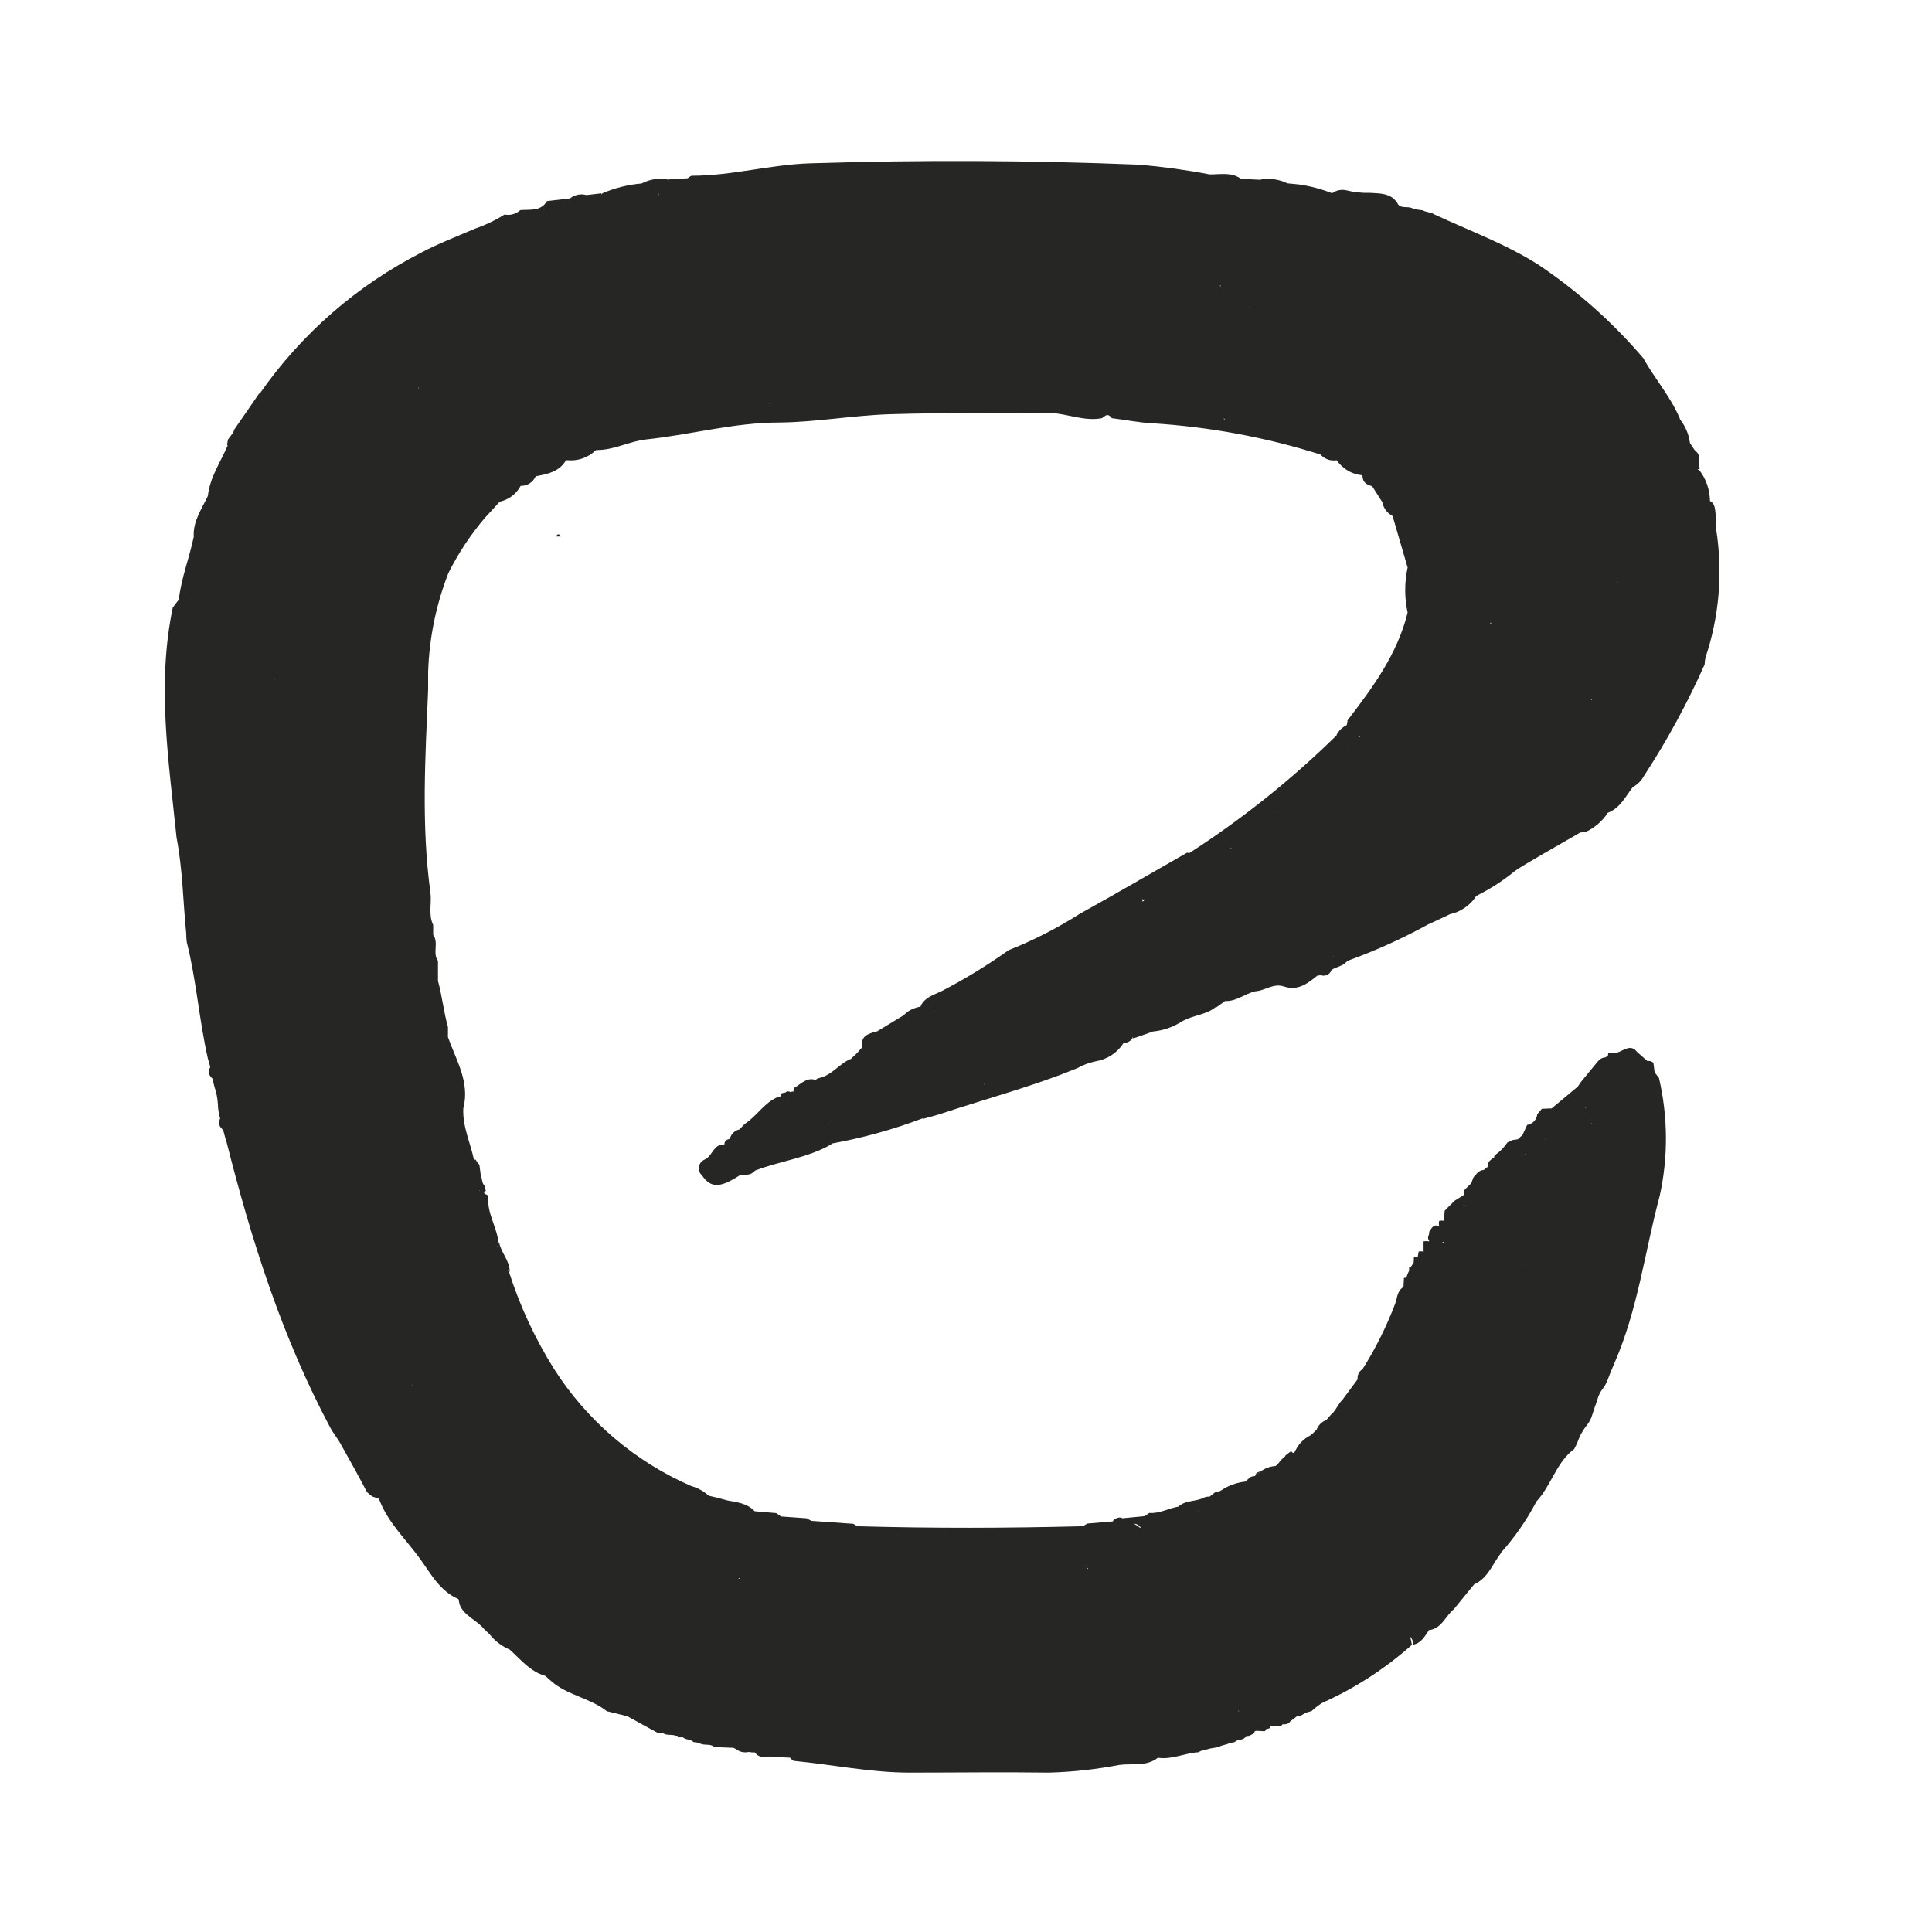 <svg width="36" height="36" viewBox="0 0 36 36" fill="none" xmlns="http://www.w3.org/2000/svg">
<path d="M15.107 3.043C17.149 2.978 19.19 2.987 21.23 3.069C21.67 3.107 22.108 3.167 22.541 3.25C22.732 3.252 22.929 3.205 23.107 3.32C23.111 3.322 23.116 3.322 23.12 3.324L23.11 3.329C23.111 3.33 23.112 3.331 23.112 3.332L23.486 3.35C23.49 3.352 23.494 3.352 23.498 3.354C23.494 3.351 23.49 3.349 23.486 3.346C23.657 3.315 23.832 3.34 23.988 3.416L24.202 3.437C24.414 3.467 24.622 3.522 24.823 3.601C24.859 3.574 24.9 3.555 24.944 3.545C24.992 3.535 25.041 3.536 25.088 3.546C25.23 3.582 25.377 3.598 25.523 3.593C25.722 3.606 25.937 3.593 26.056 3.815C26.134 3.896 26.257 3.828 26.34 3.896L26.51 3.919C26.576 3.957 26.658 3.951 26.723 3.993C27.375 4.298 28.055 4.544 28.668 4.934C29.394 5.422 30.051 6.007 30.619 6.672C30.831 7.054 31.127 7.388 31.3 7.796C31.302 7.802 31.302 7.808 31.304 7.814C31.379 7.909 31.434 8.017 31.466 8.133L31.491 8.258L31.577 8.386C31.58 8.389 31.582 8.394 31.585 8.397C31.614 8.416 31.638 8.444 31.651 8.477C31.666 8.512 31.668 8.552 31.658 8.589L31.67 8.74C31.657 8.742 31.643 8.742 31.63 8.744C31.643 8.752 31.657 8.759 31.67 8.767C31.79 8.928 31.858 9.122 31.863 9.323C31.862 9.328 31.86 9.332 31.858 9.337C31.861 9.336 31.864 9.336 31.866 9.335C31.981 9.402 31.95 9.533 31.978 9.628C31.97 9.706 31.97 9.785 31.978 9.862C32.105 10.664 32.037 11.484 31.779 12.253C31.77 12.295 31.765 12.338 31.764 12.38C31.442 13.104 31.062 13.801 30.629 14.465C30.583 14.548 30.514 14.616 30.431 14.663L30.428 14.662C30.29 14.838 30.193 15.055 29.962 15.144V15.141C29.866 15.291 29.731 15.411 29.571 15.491C29.574 15.494 29.578 15.498 29.58 15.501C29.54 15.501 29.487 15.512 29.447 15.512C29.155 15.682 28.338 16.143 28.237 16.224C27.948 16.457 27.737 16.577 27.488 16.707C27.493 16.706 27.497 16.706 27.502 16.706C27.387 16.877 27.209 16.995 27.007 17.038L27.008 17.04L26.625 17.22L26.624 17.218C26.142 17.484 25.64 17.712 25.122 17.899C25.12 17.9 25.117 17.9 25.114 17.901L25.05 17.96C24.979 18.008 24.891 18.023 24.814 18.071C24.812 18.073 24.809 18.074 24.808 18.075H24.811C24.798 18.114 24.769 18.146 24.733 18.164C24.695 18.183 24.652 18.186 24.613 18.172C24.615 18.17 24.616 18.169 24.618 18.167L24.615 18.168L24.543 18.183L24.542 18.181V18.183C24.362 18.329 24.184 18.468 23.922 18.381C23.726 18.316 23.573 18.46 23.393 18.471C23.197 18.514 23.031 18.668 22.821 18.652C22.821 18.654 22.82 18.656 22.821 18.658L22.662 18.772C22.658 18.771 22.655 18.768 22.652 18.767L22.575 18.819C22.388 18.925 22.158 18.934 21.981 19.061L21.978 19.06C21.828 19.149 21.66 19.203 21.485 19.22V19.221L21.12 19.349C21.113 19.341 21.107 19.332 21.101 19.324V19.349C21.081 19.378 21.053 19.401 21.021 19.416C20.994 19.429 20.965 19.432 20.936 19.432L20.937 19.433C20.879 19.524 20.801 19.603 20.71 19.662C20.62 19.721 20.517 19.76 20.411 19.777C20.291 19.802 20.177 19.845 20.07 19.905L19.763 20.026C19.043 20.296 18.299 20.499 17.568 20.742C17.449 20.782 17.328 20.812 17.207 20.846C17.202 20.843 17.198 20.841 17.193 20.838C16.641 21.048 16.071 21.205 15.49 21.31C15.489 21.314 15.491 21.319 15.49 21.323C15.05 21.577 14.541 21.631 14.073 21.811L14.01 21.863C13.942 21.899 13.861 21.891 13.784 21.896C13.782 21.895 13.781 21.895 13.779 21.895C13.781 21.897 13.783 21.898 13.784 21.9C13.415 22.14 13.245 22.14 13.079 21.9C13.058 21.881 13.041 21.857 13.031 21.831C13.022 21.804 13.02 21.774 13.023 21.746C13.027 21.718 13.037 21.69 13.054 21.667C13.07 21.644 13.093 21.626 13.118 21.613L13.171 21.584C13.281 21.499 13.315 21.314 13.497 21.325C13.497 21.324 13.498 21.322 13.499 21.321V21.32C13.499 21.31 13.5 21.299 13.503 21.29C13.507 21.278 13.514 21.267 13.523 21.257C13.531 21.248 13.541 21.24 13.553 21.235C13.562 21.23 13.573 21.228 13.583 21.227C13.585 21.224 13.588 21.222 13.59 21.22C13.595 21.217 13.599 21.212 13.604 21.209C13.615 21.168 13.637 21.131 13.668 21.103C13.699 21.074 13.736 21.055 13.777 21.046C13.78 21.042 13.785 21.039 13.788 21.035L13.874 20.945C14.102 20.8 14.236 20.547 14.498 20.44C14.519 20.438 14.538 20.43 14.558 20.424V20.375C14.583 20.366 14.608 20.361 14.634 20.358C14.643 20.349 14.654 20.342 14.666 20.339C14.678 20.335 14.691 20.335 14.703 20.338C14.712 20.34 14.719 20.345 14.727 20.35C14.747 20.341 14.769 20.337 14.791 20.338C14.784 20.326 14.781 20.314 14.786 20.302C14.793 20.278 14.804 20.262 14.814 20.262C14.934 20.189 15.036 20.068 15.202 20.124C15.208 20.115 15.216 20.107 15.225 20.101C15.234 20.096 15.244 20.092 15.254 20.09C15.502 20.042 15.648 19.807 15.866 19.726V19.717C15.905 19.686 15.94 19.654 15.972 19.62L16.064 19.515C16.029 19.301 16.183 19.259 16.338 19.218L16.346 19.224L16.343 19.218L16.828 18.924L16.907 18.856C16.98 18.804 17.065 18.771 17.154 18.756C17.156 18.75 17.159 18.744 17.159 18.738C17.237 18.581 17.396 18.54 17.534 18.474C17.972 18.248 18.392 17.991 18.793 17.706C19.258 17.521 19.704 17.293 20.126 17.024C20.796 16.654 21.456 16.266 22.122 15.887L22.158 15.898C23.147 15.261 24.068 14.524 24.907 13.701L24.903 13.698C24.942 13.619 25.007 13.554 25.087 13.516C25.091 13.514 25.093 13.51 25.096 13.508C25.1 13.483 25.104 13.457 25.111 13.433C25.109 13.432 25.107 13.429 25.104 13.429C25.578 12.813 26.038 12.19 26.229 11.415C26.169 11.138 26.169 10.852 26.229 10.575L25.951 9.622C25.949 9.618 25.946 9.615 25.944 9.611C25.895 9.584 25.852 9.548 25.82 9.503C25.787 9.457 25.765 9.404 25.756 9.349C25.75 9.343 25.746 9.336 25.741 9.331L25.573 9.067C25.57 9.064 25.567 9.061 25.564 9.058C25.46 9.032 25.393 8.985 25.388 8.871C25.384 8.865 25.379 8.861 25.375 8.855C25.284 8.845 25.196 8.817 25.117 8.771C25.034 8.722 24.963 8.656 24.908 8.577C24.858 8.583 24.807 8.582 24.758 8.567C24.704 8.55 24.656 8.52 24.615 8.48H24.629C24.622 8.477 24.614 8.474 24.607 8.47C23.588 8.148 22.533 7.953 21.466 7.887C21.215 7.873 20.967 7.823 20.717 7.792C20.669 7.726 20.623 7.716 20.572 7.766C20.558 7.772 20.545 7.781 20.535 7.792C20.207 7.855 19.901 7.712 19.584 7.695V7.7C18.593 7.7 17.589 7.687 16.594 7.718C15.902 7.738 15.206 7.867 14.522 7.873C13.679 7.873 12.87 8.101 12.041 8.188C11.726 8.222 11.447 8.386 11.122 8.386L11.119 8.384C11.113 8.387 11.106 8.388 11.1 8.391C11.03 8.458 10.947 8.51 10.856 8.542C10.763 8.574 10.664 8.585 10.566 8.575C10.561 8.577 10.556 8.579 10.55 8.581C10.547 8.584 10.543 8.585 10.54 8.587C10.416 8.79 10.204 8.833 9.997 8.872C9.991 8.876 9.983 8.88 9.977 8.884C9.952 8.936 9.913 8.98 9.864 9.011C9.816 9.041 9.759 9.055 9.702 9.053C9.662 9.126 9.608 9.191 9.542 9.242C9.474 9.293 9.395 9.33 9.311 9.349L9.033 9.652C8.767 9.965 8.539 10.31 8.355 10.679C8.126 11.265 7.999 11.887 7.978 12.515V12.847C7.925 14.108 7.848 15.371 8.02 16.628C8.048 16.826 7.977 17.04 8.072 17.236V17.421C8.181 17.567 8.054 17.758 8.161 17.904V18.277C8.238 18.561 8.268 18.854 8.347 19.138V19.325C8.499 19.755 8.76 20.164 8.633 20.655C8.617 20.99 8.764 21.291 8.831 21.608C8.831 21.611 8.831 21.614 8.83 21.616C8.835 21.614 8.839 21.61 8.845 21.608H8.863C8.882 21.644 8.906 21.676 8.933 21.705L8.959 21.904C8.988 21.963 8.974 22.039 9.027 22.091L9.053 22.192L9.016 22.209C9.021 22.223 9.026 22.236 9.031 22.25C9.042 22.251 9.053 22.253 9.063 22.258C9.078 22.264 9.09 22.275 9.101 22.287C9.065 22.596 9.258 22.856 9.288 23.15C9.275 23.184 9.27 23.217 9.267 23.249C9.275 23.216 9.285 23.18 9.299 23.142C9.331 23.34 9.501 23.488 9.497 23.698C9.484 23.69 9.473 23.681 9.461 23.672C9.469 23.684 9.478 23.695 9.486 23.706C9.689 24.34 9.97 24.945 10.324 25.509C10.94 26.474 11.83 27.234 12.88 27.69C13.001 27.724 13.112 27.785 13.205 27.87L13.374 27.91L13.552 27.958C13.733 27.993 13.922 28.008 14.062 28.16H14.066L14.462 28.194C14.493 28.213 14.524 28.234 14.552 28.257L15.033 28.291C15.061 28.308 15.091 28.325 15.121 28.339L15.899 28.394C15.924 28.407 15.949 28.422 15.973 28.439C17.373 28.479 18.775 28.475 20.175 28.439C20.205 28.424 20.233 28.406 20.261 28.389L20.749 28.348L20.751 28.347C20.745 28.346 20.739 28.346 20.734 28.345C20.754 28.317 20.784 28.296 20.816 28.285C20.849 28.274 20.884 28.275 20.917 28.285C20.913 28.29 20.907 28.294 20.902 28.299C20.911 28.295 20.922 28.294 20.931 28.289L21.328 28.251C21.357 28.233 21.385 28.213 21.415 28.191C21.606 28.207 21.779 28.102 21.965 28.072L21.962 28.069C22.101 27.946 22.293 27.985 22.443 27.902L22.445 27.903L22.443 27.901C22.472 27.891 22.504 27.886 22.534 27.888C22.533 27.89 22.531 27.892 22.53 27.894C22.531 27.893 22.533 27.892 22.534 27.891L22.636 27.811L22.679 27.795C22.693 27.791 22.709 27.789 22.724 27.789L22.834 27.722C22.949 27.661 23.074 27.622 23.204 27.607L23.3 27.523L23.342 27.509C23.357 27.506 23.372 27.504 23.387 27.505L23.484 27.423C23.566 27.36 23.665 27.323 23.768 27.317C23.805 27.288 23.837 27.252 23.862 27.212L23.948 27.135C23.95 27.13 23.951 27.124 23.953 27.119L24.054 27.043C24.058 27.046 24.062 27.047 24.066 27.049C24.107 27.094 24.117 27.074 24.134 27.03C24.137 27.026 24.141 27.024 24.143 27.02C24.203 26.9 24.3 26.804 24.42 26.745C24.458 26.715 24.492 26.682 24.525 26.647C24.528 26.645 24.529 26.643 24.532 26.641C24.547 26.6 24.572 26.562 24.603 26.531C24.635 26.499 24.673 26.474 24.716 26.459C24.718 26.455 24.721 26.452 24.724 26.448L24.799 26.362C24.894 26.285 24.93 26.163 25.017 26.08L25.295 25.704C25.296 25.703 25.296 25.7 25.297 25.699C25.294 25.663 25.299 25.626 25.315 25.593C25.33 25.562 25.355 25.535 25.384 25.516C25.387 25.512 25.389 25.509 25.393 25.506C25.63 25.13 25.829 24.731 25.988 24.316C26.037 24.205 26.025 24.063 26.144 23.986C26.148 23.981 26.149 23.974 26.153 23.969L26.16 23.813C26.175 23.809 26.191 23.809 26.206 23.807C26.211 23.789 26.215 23.77 26.223 23.754C26.232 23.728 26.245 23.703 26.257 23.678V23.617H26.285C26.286 23.615 26.287 23.612 26.288 23.609C26.305 23.582 26.323 23.555 26.341 23.529C26.344 23.493 26.346 23.457 26.346 23.421H26.417C26.419 23.419 26.422 23.418 26.424 23.416H26.418L26.435 23.32C26.465 23.316 26.496 23.316 26.526 23.32V23.13C26.558 23.126 26.592 23.126 26.624 23.13C26.625 23.132 26.624 23.135 26.624 23.137C26.626 23.134 26.628 23.13 26.631 23.127C26.632 23.127 26.633 23.126 26.634 23.126C26.627 23.118 26.622 23.109 26.617 23.099C26.609 23.079 26.608 23.057 26.614 23.036C26.626 23.009 26.632 22.981 26.632 22.951C26.678 22.88 26.719 22.794 26.822 22.857C26.822 22.853 26.823 22.849 26.822 22.846C26.826 22.843 26.827 22.838 26.83 22.835C26.825 22.837 26.821 22.841 26.816 22.842C26.808 22.812 26.809 22.781 26.816 22.751C26.846 22.743 26.878 22.742 26.909 22.746C26.908 22.752 26.905 22.756 26.904 22.761C26.907 22.757 26.911 22.755 26.915 22.751C26.915 22.75 26.916 22.748 26.917 22.746V22.743L26.907 22.745L26.919 22.561L27.013 22.464L27.11 22.37L27.271 22.27C27.273 22.265 27.277 22.262 27.28 22.258H27.277C27.254 22.164 27.341 22.136 27.381 22.078C27.448 22.039 27.423 21.942 27.492 21.903C27.518 21.856 27.562 21.82 27.613 21.805C27.625 21.805 27.637 21.803 27.648 21.798C27.659 21.793 27.669 21.786 27.676 21.777C27.68 21.771 27.686 21.765 27.692 21.761C27.698 21.756 27.706 21.752 27.713 21.75C27.715 21.75 27.717 21.751 27.718 21.75C27.72 21.7 27.728 21.649 27.78 21.613C27.791 21.597 27.805 21.583 27.822 21.574C27.828 21.57 27.835 21.569 27.842 21.567C27.84 21.558 27.841 21.549 27.845 21.541C27.855 21.523 27.861 21.515 27.869 21.515C27.945 21.46 28.012 21.393 28.067 21.317L28.094 21.283L28.136 21.269H28.159C28.161 21.262 28.165 21.254 28.166 21.246L28.281 21.229C28.299 21.215 28.316 21.2 28.331 21.183C28.342 21.173 28.354 21.165 28.366 21.157L28.456 20.961C28.505 20.954 28.55 20.93 28.584 20.894C28.619 20.858 28.64 20.812 28.644 20.762L28.73 20.661L28.908 20.653C28.906 20.656 28.904 20.659 28.902 20.661C28.904 20.66 28.906 20.658 28.908 20.657L29.382 20.262V20.27C29.385 20.268 29.387 20.264 29.39 20.262L29.455 20.165L29.771 19.78L29.808 19.743C29.822 19.732 29.837 19.723 29.853 19.716C29.873 19.707 29.895 19.704 29.916 19.702C29.93 19.691 29.945 19.682 29.961 19.674C29.963 19.654 29.965 19.634 29.97 19.614H30.123L30.121 19.617L30.123 19.616C30.236 19.588 30.349 19.471 30.465 19.559L30.514 19.61L30.697 19.771H30.698C30.718 19.768 30.738 19.769 30.758 19.774C30.777 19.78 30.795 19.791 30.809 19.805L30.831 19.981L30.912 20.085C31.08 20.806 31.086 21.556 30.927 22.279C30.649 23.318 30.52 24.399 30.084 25.396C30.044 25.495 29.998 25.594 29.962 25.697C29.948 25.735 29.931 25.771 29.912 25.806C29.894 25.838 29.869 25.87 29.847 25.902L29.816 25.947C29.792 25.997 29.772 26.049 29.756 26.102C29.746 26.137 29.735 26.173 29.721 26.207C29.705 26.259 29.685 26.311 29.669 26.364C29.659 26.398 29.646 26.432 29.63 26.464C29.613 26.495 29.593 26.524 29.573 26.552L29.539 26.594C29.511 26.636 29.483 26.679 29.459 26.722C29.435 26.766 29.432 26.784 29.416 26.816C29.394 26.88 29.365 26.942 29.332 27.002L29.291 27.032C28.986 27.291 28.894 27.698 28.625 27.982L28.626 27.984C28.447 28.326 28.226 28.644 27.968 28.932C27.968 28.934 27.968 28.937 27.968 28.939C27.814 29.138 27.733 29.39 27.492 29.511L27.48 29.509C27.353 29.661 27.228 29.816 27.103 29.97C27.102 29.973 27.101 29.976 27.099 29.978C26.937 30.103 26.871 30.341 26.633 30.375C26.632 30.37 26.63 30.367 26.629 30.362C26.628 30.366 26.627 30.369 26.628 30.373C26.55 30.486 26.489 30.613 26.338 30.645C26.33 30.574 26.308 30.524 26.275 30.497C26.287 30.534 26.297 30.584 26.309 30.649C25.811 31.093 25.246 31.459 24.637 31.731C24.566 31.776 24.5 31.828 24.438 31.884L24.337 31.912C24.299 31.933 24.262 31.956 24.222 31.976C24.21 31.973 24.197 31.972 24.185 31.975C24.173 31.977 24.161 31.984 24.151 31.992C24.118 32.02 24.083 32.047 24.046 32.07C24.011 32.13 23.953 32.131 23.894 32.131C23.891 32.146 23.878 32.158 23.852 32.165L23.687 32.162C23.681 32.164 23.675 32.167 23.669 32.17V32.199C23.644 32.209 23.618 32.215 23.591 32.22L23.592 32.221C23.588 32.236 23.579 32.25 23.566 32.259L23.404 32.251C23.394 32.255 23.384 32.261 23.374 32.266V32.295C23.345 32.313 23.314 32.327 23.282 32.34C23.28 32.346 23.279 32.353 23.277 32.36C23.252 32.358 23.226 32.363 23.204 32.373C23.152 32.433 23.059 32.404 23.005 32.462L22.91 32.48C22.846 32.516 22.767 32.513 22.711 32.553L22.533 32.584C22.472 32.61 22.396 32.604 22.335 32.65C22.081 32.663 21.844 32.79 21.585 32.754C21.583 32.753 21.581 32.751 21.579 32.75C21.365 32.924 21.094 32.854 20.857 32.887C20.425 32.969 19.988 33.018 19.549 33.03C18.683 33.018 17.814 33.03 16.948 33.03C16.224 33.03 15.516 32.881 14.798 32.812C14.772 32.812 14.748 32.776 14.722 32.757C14.724 32.755 14.724 32.753 14.726 32.751H14.722L14.36 32.736C14.356 32.733 14.351 32.731 14.347 32.728C14.244 32.744 14.14 32.758 14.066 32.654C14.031 32.654 13.997 32.653 13.963 32.647C13.962 32.646 13.961 32.645 13.96 32.644C13.911 32.654 13.86 32.655 13.812 32.642C13.774 32.631 13.739 32.611 13.707 32.587C13.694 32.583 13.681 32.577 13.669 32.568L13.311 32.554C13.227 32.477 13.112 32.54 13.017 32.473L12.922 32.461C12.871 32.404 12.783 32.425 12.724 32.372H12.635C12.554 32.291 12.436 32.36 12.345 32.289C12.315 32.284 12.284 32.284 12.254 32.289L11.688 31.979L11.308 31.886C10.992 31.636 10.566 31.59 10.264 31.319L10.162 31.228L10.06 31.192C9.836 31.093 9.68 30.902 9.502 30.742L9.503 30.74C9.354 30.678 9.223 30.579 9.123 30.453C9.093 30.426 9.065 30.397 9.036 30.369H9.033C9.031 30.367 9.028 30.365 9.026 30.362L9.024 30.361V30.359C8.885 30.185 8.644 30.11 8.565 29.898L8.542 29.796C8.201 29.651 8.03 29.328 7.835 29.057C7.572 28.69 7.229 28.374 7.065 27.938C7.053 27.91 6.981 27.904 6.94 27.886C6.904 27.861 6.87 27.833 6.838 27.803C6.698 27.533 6.55 27.267 6.406 27.01C6.384 26.974 6.362 26.934 6.343 26.897C6.289 26.798 6.214 26.712 6.16 26.613C5.26 24.928 4.687 23.121 4.221 21.277C4.205 21.236 4.195 21.192 4.183 21.149C4.176 21.118 4.166 21.087 4.158 21.056C4.089 20.998 4.056 20.931 4.102 20.842C4.095 20.819 4.09 20.794 4.084 20.77C4.07 20.705 4.062 20.639 4.06 20.572C4.053 20.466 4.033 20.36 3.999 20.26C3.986 20.218 3.976 20.175 3.969 20.131C3.967 20.122 3.965 20.112 3.963 20.102C3.895 20.042 3.865 19.975 3.918 19.884C3.905 19.834 3.893 19.784 3.876 19.735C3.71 19.009 3.66 18.266 3.48 17.554C3.473 17.5 3.47 17.446 3.47 17.393C3.41 16.798 3.405 16.203 3.29 15.608C3.144 14.181 2.918 12.755 3.22 11.319C3.256 11.27 3.294 11.221 3.332 11.173C3.377 10.773 3.528 10.397 3.61 10.003C3.612 10 3.612 9.997 3.614 9.994C3.612 9.995 3.612 9.997 3.61 9.999C3.595 9.715 3.753 9.492 3.867 9.255C3.869 9.247 3.871 9.239 3.874 9.231C3.915 8.886 4.113 8.606 4.242 8.302C4.239 8.297 4.235 8.292 4.231 8.286L4.248 8.19L4.322 8.091C4.343 8.067 4.357 8.037 4.364 8.006L4.829 7.332C4.834 7.332 4.839 7.332 4.843 7.332V7.33C5.617 6.22 6.653 5.317 7.859 4.702C8.178 4.534 8.517 4.405 8.85 4.261C9.044 4.194 9.229 4.106 9.402 3.997C9.454 4.008 9.508 4.006 9.559 3.991C9.61 3.977 9.657 3.951 9.695 3.915C9.876 3.899 10.074 3.945 10.193 3.747L10.624 3.697C10.625 3.697 10.626 3.696 10.627 3.695H10.624C10.665 3.662 10.714 3.639 10.767 3.629C10.819 3.618 10.873 3.62 10.925 3.634C10.924 3.635 10.922 3.636 10.921 3.637C10.922 3.636 10.924 3.636 10.925 3.635L11.208 3.602C11.209 3.61 11.207 3.618 11.207 3.625C11.213 3.617 11.221 3.61 11.226 3.601C11.462 3.5 11.713 3.438 11.968 3.418C11.964 3.418 11.96 3.418 11.957 3.418C12.107 3.339 12.28 3.312 12.448 3.343C12.44 3.35 12.431 3.354 12.424 3.361C12.438 3.355 12.452 3.351 12.466 3.343L12.808 3.322H12.813L12.853 3.293C12.867 3.283 12.88 3.275 12.894 3.275C13.637 3.275 14.359 3.065 15.107 3.043ZM23.084 31.89L23.087 31.889C23.085 31.885 23.085 31.881 23.084 31.878H23.071C23.075 31.882 23.08 31.886 23.084 31.89ZM13.773 29.409C13.768 29.41 13.764 29.41 13.759 29.41C13.764 29.414 13.769 29.417 13.774 29.421C13.775 29.418 13.779 29.417 13.78 29.414C13.782 29.41 13.784 29.405 13.786 29.401C13.781 29.404 13.777 29.407 13.773 29.409ZM20.253 29.223L20.27 29.236C20.273 29.232 20.274 29.226 20.277 29.222C20.269 29.223 20.261 29.223 20.253 29.223ZM21.122 28.394C21.139 28.398 21.155 28.405 21.174 28.42C21.184 28.425 21.196 28.43 21.206 28.436C21.234 28.473 21.251 28.469 21.267 28.456C21.259 28.456 21.252 28.455 21.246 28.452C21.238 28.448 21.233 28.441 21.229 28.434C21.216 28.42 21.199 28.409 21.181 28.402C21.164 28.395 21.145 28.393 21.126 28.394C21.125 28.394 21.123 28.394 21.122 28.394ZM22.336 28.16C22.328 28.168 22.317 28.172 22.308 28.178H22.328L22.34 28.157C22.338 28.157 22.337 28.159 22.336 28.16ZM13.405 28.17H13.408L13.405 28.168V28.17ZM23.384 27.505C23.388 27.483 23.399 27.462 23.417 27.447C23.434 27.431 23.457 27.423 23.481 27.423L23.384 27.505ZM7.672 25.812C7.673 25.813 7.674 25.814 7.675 25.814C7.677 25.815 7.679 25.817 7.681 25.818V25.806C7.678 25.808 7.675 25.81 7.672 25.812ZM28.147 25.313L28.149 25.315C28.149 25.314 28.149 25.312 28.148 25.311L28.147 25.313ZM28.43 23.703C28.43 23.706 28.429 23.71 28.429 23.713L28.442 23.697C28.438 23.694 28.434 23.69 28.429 23.686C28.43 23.692 28.429 23.698 28.43 23.703ZM26.613 23.616C26.614 23.616 26.616 23.617 26.617 23.617C26.616 23.616 26.615 23.614 26.614 23.613C26.613 23.614 26.613 23.615 26.613 23.616ZM26.528 23.326C26.528 23.328 26.528 23.33 26.528 23.332L26.536 23.322C26.538 23.321 26.538 23.318 26.54 23.317C26.536 23.319 26.533 23.323 26.528 23.326ZM26.867 23.157C26.879 23.16 26.891 23.164 26.905 23.169C26.908 23.159 26.909 23.148 26.913 23.137C26.896 23.142 26.881 23.149 26.867 23.157ZM26.631 23.127C26.628 23.128 26.626 23.129 26.624 23.13L26.633 23.124C26.632 23.125 26.632 23.126 26.631 23.127ZM27.268 22.458C27.276 22.459 27.282 22.461 27.29 22.462V22.453C27.288 22.452 27.287 22.449 27.285 22.447C27.279 22.45 27.274 22.454 27.268 22.458ZM8.927 22.181C8.931 22.184 8.933 22.189 8.936 22.192V22.183L8.93 22.18L8.927 22.181ZM8.646 21.885V21.89C8.65 21.888 8.653 21.884 8.657 21.882C8.653 21.882 8.649 21.881 8.645 21.88C8.646 21.881 8.646 21.883 8.646 21.885ZM28.415 21.512H28.438C28.435 21.508 28.431 21.505 28.427 21.502C28.424 21.506 28.418 21.508 28.415 21.512ZM28.797 21.232C28.8 21.23 28.801 21.227 28.803 21.224H28.795C28.796 21.227 28.797 21.23 28.797 21.232ZM29.652 20.934C29.655 20.935 29.659 20.936 29.662 20.937C29.658 20.933 29.656 20.929 29.654 20.925C29.653 20.928 29.653 20.931 29.652 20.934ZM15.496 20.935H15.5C15.502 20.933 15.504 20.932 15.505 20.93L15.498 20.92C15.496 20.925 15.498 20.93 15.496 20.935ZM29.541 20.645L29.539 20.646L29.551 20.65C29.55 20.645 29.551 20.641 29.55 20.636C29.547 20.639 29.544 20.642 29.541 20.645ZM18.348 20.178C18.345 20.185 18.343 20.193 18.343 20.2C18.343 20.208 18.345 20.216 18.348 20.224L18.358 20.223C18.36 20.215 18.361 20.205 18.359 20.192C18.359 20.186 18.354 20.182 18.351 20.177C18.35 20.177 18.349 20.177 18.348 20.178ZM30.218 19.859C30.221 19.858 30.224 19.858 30.227 19.858C30.226 19.857 30.225 19.856 30.225 19.854L30.218 19.859ZM17.1 18.954L17.104 18.953L17.102 18.952L17.1 18.954ZM17.403 18.871C17.401 18.877 17.401 18.882 17.399 18.888C17.401 18.885 17.404 18.883 17.405 18.88C17.406 18.876 17.409 18.872 17.41 18.869L17.403 18.871ZM24.842 17.833C24.846 17.831 24.849 17.829 24.853 17.828V17.826L24.847 17.828L24.837 17.819C24.838 17.823 24.841 17.828 24.842 17.833ZM25.524 17.173L25.529 17.176C25.527 17.174 25.526 17.172 25.524 17.17V17.173ZM21.291 16.748C21.287 16.764 21.287 16.784 21.29 16.802C21.299 16.794 21.309 16.787 21.318 16.779C21.318 16.771 21.32 16.764 21.322 16.757C21.315 16.76 21.309 16.764 21.302 16.766C21.298 16.76 21.294 16.754 21.291 16.748ZM22.934 15.799C22.934 15.803 22.934 15.807 22.933 15.811C22.934 15.81 22.937 15.81 22.938 15.809C22.94 15.802 22.942 15.797 22.945 15.791C22.941 15.793 22.938 15.796 22.934 15.799ZM23.8 15.141C23.803 15.141 23.806 15.14 23.81 15.141L23.804 15.137C23.803 15.138 23.801 15.139 23.8 15.141ZM24.855 14.203C24.858 14.203 24.86 14.201 24.863 14.201L24.859 14.2C24.858 14.201 24.856 14.202 24.855 14.203ZM25.113 13.924C25.114 13.92 25.115 13.916 25.116 13.912L25.112 13.911C25.113 13.916 25.113 13.92 25.113 13.924ZM25.323 13.723C25.325 13.732 25.324 13.741 25.325 13.749C25.331 13.738 25.338 13.727 25.344 13.715H25.314C25.316 13.718 25.321 13.72 25.323 13.723ZM29.648 13.044C29.652 13.045 29.655 13.046 29.659 13.047C29.658 13.041 29.66 13.034 29.659 13.027L29.658 13.026C29.655 13.032 29.651 13.038 29.648 13.044ZM5.121 12.662L5.12 12.664C5.122 12.663 5.124 12.661 5.126 12.66C5.126 12.656 5.126 12.653 5.126 12.65C5.124 12.653 5.124 12.658 5.121 12.662ZM27.77 11.615C27.768 11.617 27.766 11.619 27.764 11.621C27.769 11.619 27.773 11.617 27.778 11.615L27.777 11.617C27.782 11.614 27.787 11.611 27.792 11.607C27.785 11.605 27.777 11.605 27.77 11.602V11.615ZM30.146 10.845C30.146 10.848 30.147 10.851 30.147 10.854C30.15 10.851 30.151 10.846 30.154 10.844C30.151 10.844 30.149 10.844 30.146 10.845ZM10.358 9.996C10.393 9.941 10.419 9.945 10.449 9.996H10.358ZM24.721 8.48H24.726C24.727 8.479 24.729 8.478 24.73 8.477H24.725C24.724 8.478 24.722 8.479 24.721 8.48ZM22.808 7.81C22.811 7.812 22.815 7.814 22.818 7.816C22.82 7.812 22.822 7.807 22.824 7.803C22.814 7.803 22.804 7.803 22.795 7.803C22.799 7.805 22.804 7.807 22.808 7.81ZM14.338 7.525H14.352C14.355 7.524 14.359 7.523 14.363 7.522C14.359 7.522 14.355 7.522 14.352 7.522C14.349 7.519 14.345 7.516 14.342 7.513C14.341 7.517 14.339 7.521 14.338 7.525ZM7.788 7.237C7.791 7.237 7.795 7.237 7.798 7.236C7.802 7.23 7.806 7.223 7.809 7.217C7.802 7.224 7.795 7.23 7.788 7.237ZM23.296 5.715C23.298 5.715 23.3 5.714 23.302 5.714C23.3 5.712 23.298 5.71 23.296 5.707V5.715ZM22.727 5.331H22.744C22.745 5.325 22.745 5.319 22.746 5.313C22.74 5.319 22.733 5.324 22.727 5.331ZM12.26 3.622L12.257 3.624L12.254 3.626C12.255 3.625 12.258 3.625 12.26 3.624V3.622C12.267 3.622 12.275 3.621 12.282 3.621C12.28 3.618 12.276 3.615 12.274 3.612C12.27 3.615 12.264 3.618 12.26 3.622Z" fill="#262625"/>
</svg>
